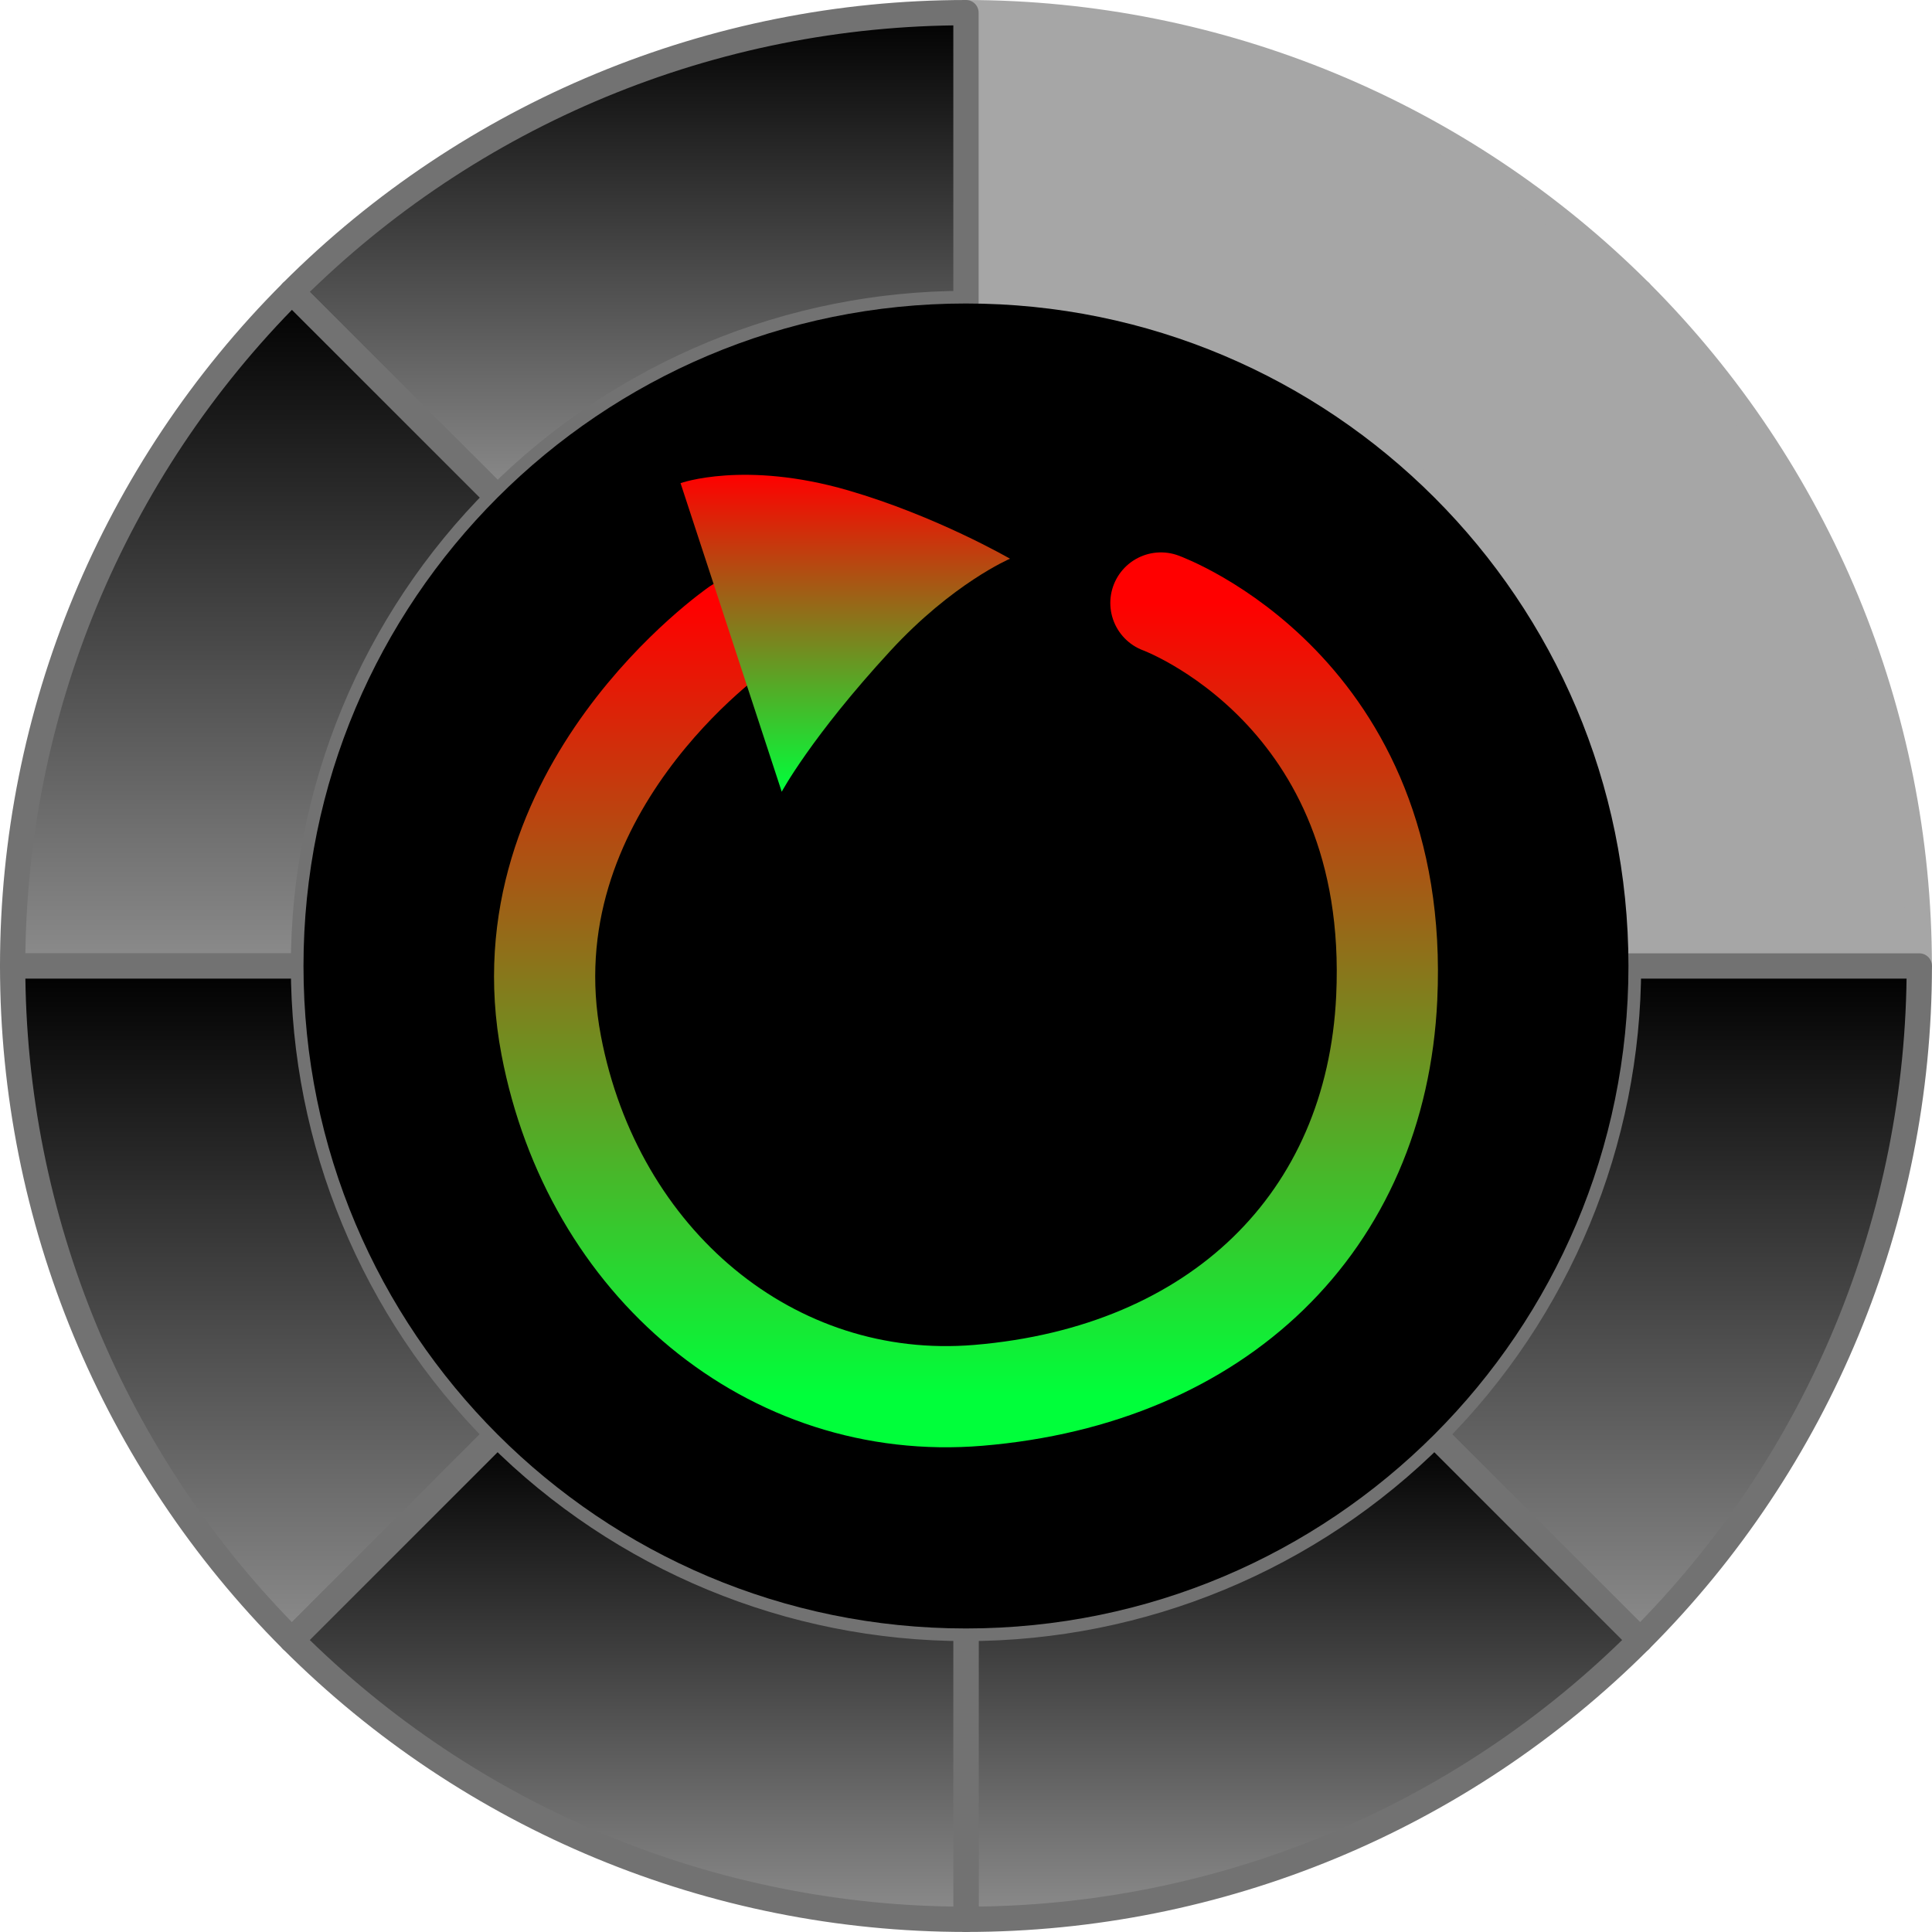 <svg version="1.1" xmlns="http://www.w3.org/2000/svg" xmlns:xlink="http://www.w3.org/1999/xlink" width="38.189" height="38.189" viewBox="0,0,38.189,38.189"><defs><linearGradient x1="254.052" y1="180" x2="254.052" y2="193.325" gradientUnits="userSpaceOnUse" id="color-1"><stop offset="0" stop-color="#000000"/><stop offset="1" stop-color="#8c8c8c"/></linearGradient><linearGradient x1="246.662" y1="189.26" x2="246.662" y2="198.844" gradientUnits="userSpaceOnUse" id="color-2"><stop offset="0" stop-color="#000000"/><stop offset="1" stop-color="#8c8c8c"/></linearGradient><linearGradient x1="233.338" y1="161.156" x2="233.338" y2="170.741" gradientUnits="userSpaceOnUse" id="color-3"><stop offset="0" stop-color="#000000"/><stop offset="1" stop-color="#8c8c8c"/></linearGradient><linearGradient x1="225.948" y1="166.675" x2="225.948" y2="180" gradientUnits="userSpaceOnUse" id="color-4"><stop offset="0" stop-color="#000000"/><stop offset="1" stop-color="#8c8c8c"/></linearGradient><linearGradient x1="225.948" y1="180" x2="225.948" y2="193.325" gradientUnits="userSpaceOnUse" id="color-5"><stop offset="0" stop-color="#000000"/><stop offset="1" stop-color="#8c8c8c"/></linearGradient><linearGradient x1="233.338" y1="189.26" x2="233.338" y2="198.844" gradientUnits="userSpaceOnUse" id="color-6"><stop offset="0" stop-color="#000000"/><stop offset="1" stop-color="#8c8c8c"/></linearGradient><linearGradient x1="240" y1="172.825" x2="240" y2="188.514" gradientUnits="userSpaceOnUse" id="color-7"><stop offset="0" stop-color="#ff0000"/><stop offset="1" stop-color="#00ff3a"/></linearGradient><linearGradient x1="237.614" y1="170.291" x2="237.614" y2="176.557" gradientUnits="userSpaceOnUse" id="color-8"><stop offset="0" stop-color="#ff0000"/><stop offset="1" stop-color="#00ff3a"/></linearGradient></defs><g transform="translate(-220.906,-160.906)"><g data-paper-data="{&quot;isPaintingLayer&quot;:true}" stroke-miterlimit="10" stroke-dasharray="" stroke-dashoffset="0" style="mix-blend-mode: normal"><path d="M253.325,166.675l-4.065,4.066c-2.456,-2.456 -5.787,-3.836 -9.26,-3.836v-5.749c4.998,0 9.791,1.985 13.325,5.519z" fill="#a6a6a6" fill-rule="evenodd" stroke="#a6a6a6" stroke-width="0.5" stroke-linecap="round" stroke-linejoin="round"/><path d="M258.844,180h-5.749c-0,-3.473 -1.38,-6.804 -3.836,-9.26l4.065,-4.066c3.534,3.534 5.519,8.327 5.519,13.325z" fill="#a6a6a6" fill-rule="evenodd" stroke="#a6a6a6" stroke-width="0.5" stroke-linecap="round" stroke-linejoin="round"/><path d="M258.844,180c-0,4.998 -1.985,9.791 -5.519,13.325l-4.065,-4.065c2.456,-2.456 3.836,-5.787 3.836,-9.26z" fill="url(#color-1)" fill-rule="evenodd" stroke="#727272" stroke-width="0.5" stroke-linecap="round" stroke-linejoin="round"/><path d="M253.325,193.325c-3.534,3.534 -8.327,5.519 -13.325,5.519v-5.749c3.473,0 6.804,-1.38 9.26,-3.835z" fill="url(#color-2)" fill-rule="evenodd" stroke="#727272" stroke-width="0.5" stroke-linecap="round" stroke-linejoin="round"/><path d="M240,166.905c-3.473,0 -6.804,1.38 -9.259,3.836l-4.066,-4.066c3.534,-3.534 8.327,-5.519 13.325,-5.519z" fill="url(#color-3)" fill-rule="evenodd" stroke="#727272" stroke-width="0.5" stroke-linecap="round" stroke-linejoin="round"/><path d="M230.741,170.741c-2.456,2.456 -3.836,5.787 -3.836,9.26h-5.749c-0,-4.998 1.985,-9.791 5.519,-13.325z" fill="url(#color-4)" fill-rule="evenodd" stroke="#727272" stroke-width="0.5" stroke-linecap="round" stroke-linejoin="round"/><path d="M226.905,180c-0,3.473 1.38,6.804 3.835,9.26l-4.065,4.065c-3.534,-3.534 -5.519,-8.327 -5.519,-13.325z" fill="url(#color-5)" fill-rule="evenodd" stroke="#727272" stroke-width="0.5" stroke-linecap="round" stroke-linejoin="round"/><path d="M240,193.095v5.749c-4.998,-0 -9.791,-1.985 -13.325,-5.519l4.065,-4.065c2.456,2.456 5.787,3.835 9.26,3.835z" fill="url(#color-6)" fill-rule="evenodd" stroke="#727272" stroke-width="0.5" stroke-linecap="round" stroke-linejoin="round"/><path d="M253.095,180c0,7.232 -5.863,13.095 -13.095,13.095c-7.232,0 -13.095,-5.863 -13.095,-13.095c0,-7.232 5.863,-13.095 13.095,-13.095c7.232,0 13.095,5.863 13.095,13.095" fill="#000000" fill-rule="evenodd" stroke="none" stroke-width="0.079" stroke-linecap="round" stroke-linejoin="round"/><g fill-rule="nonzero" stroke-linejoin="miter"><path d="M243.853,172.825c0,0 4.749,1.726 4.464,7.807c-0.208,4.436 -3.337,7.46 -8.072,7.855c-4.099,0.342 -7.623,-2.617 -8.443,-6.916c-0.961,-5.033 3.695,-8.247 3.695,-8.247" fill="none" stroke="url(#color-7)" stroke-width="2" stroke-linecap="round"/><path d="M234.358,170.456c0,0 1.262,-0.452 3.31,0.142c1.751,0.509 3.202,1.352 3.202,1.352c0,0 -1.131,0.482 -2.366,1.823c-1.563,1.697 -2.146,2.783 -2.146,2.783z" fill="url(#color-8)" stroke="none" stroke-width="0" stroke-linecap="butt"/></g></g></g></svg>
